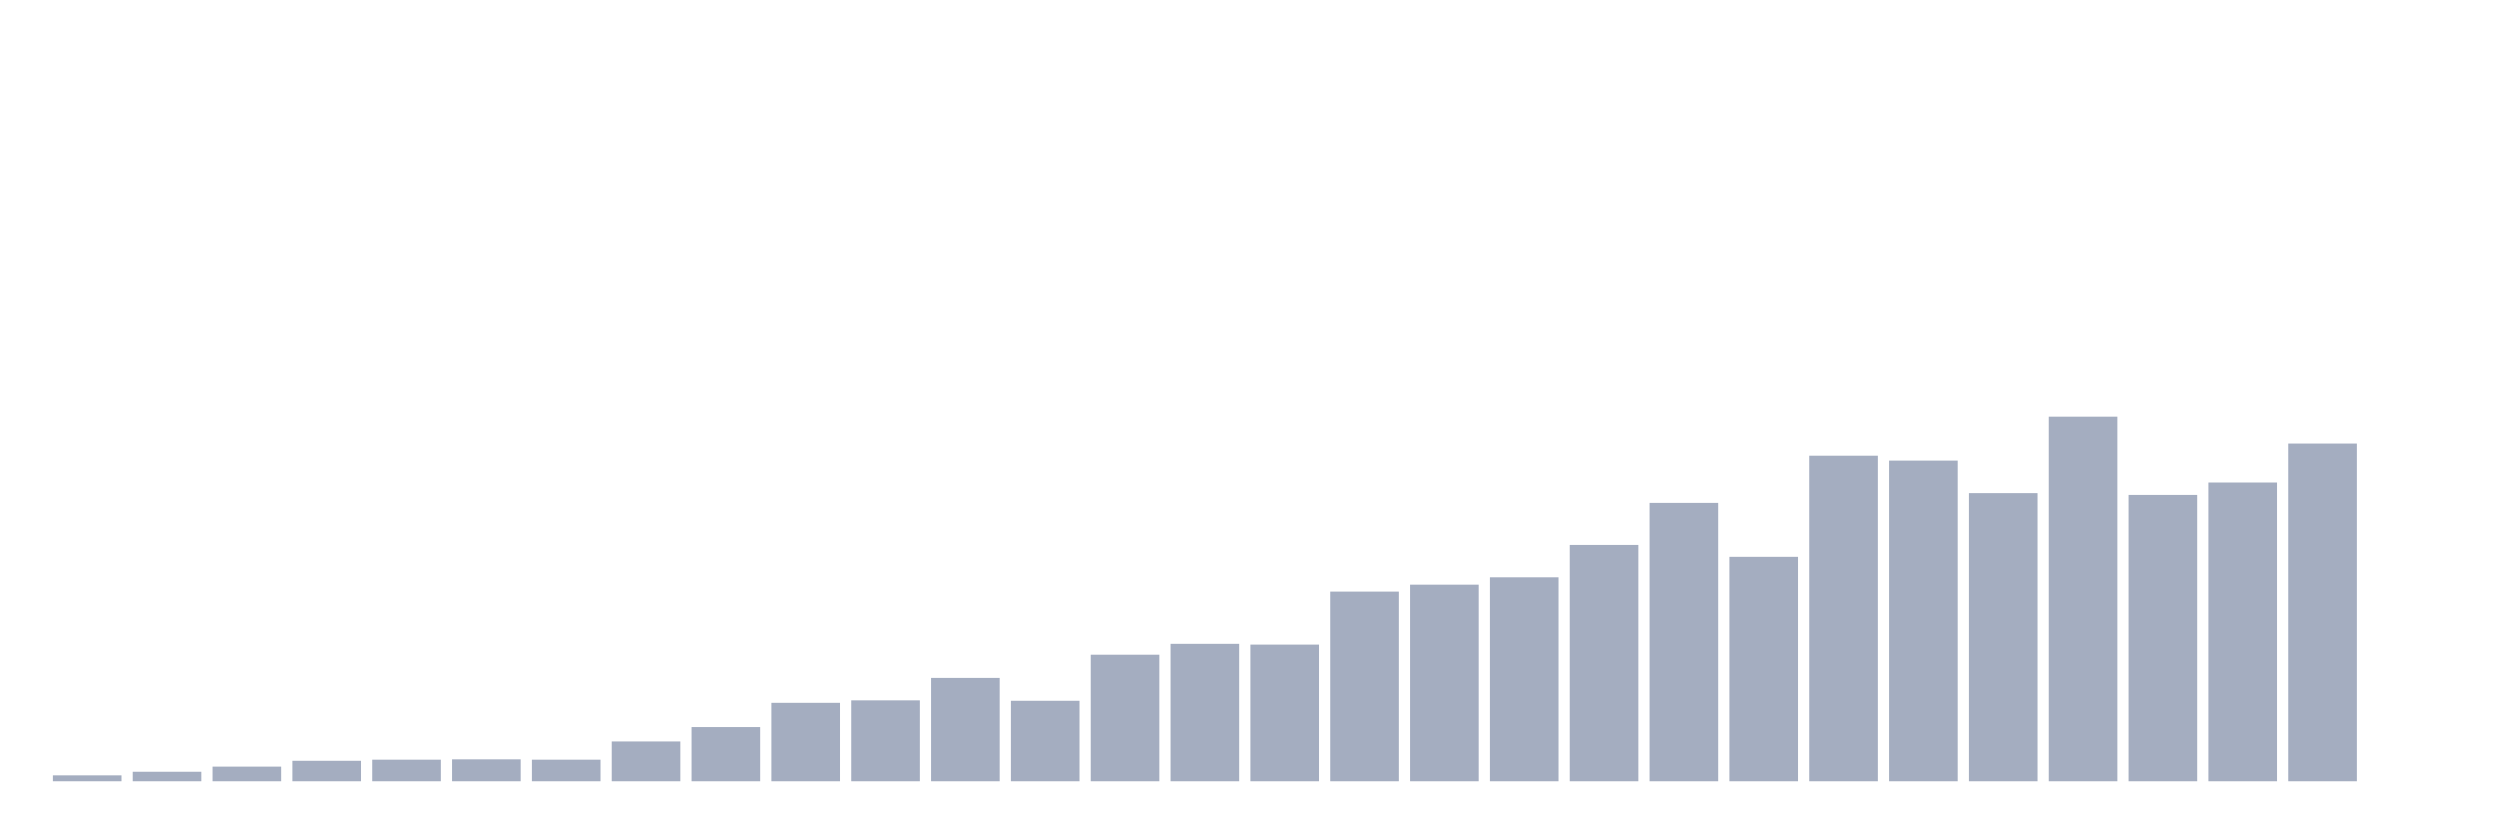<svg xmlns="http://www.w3.org/2000/svg" viewBox="0 0 480 160"><g transform="translate(10,10)"><rect class="bar" x="0.153" width="13.175" y="138.866" height="1.134" fill="rgb(164,173,192)"></rect><rect class="bar" x="15.482" width="13.175" y="138.175" height="1.825" fill="rgb(164,173,192)"></rect><rect class="bar" x="30.81" width="13.175" y="137.189" height="2.811" fill="rgb(164,173,192)"></rect><rect class="bar" x="46.138" width="13.175" y="136.071" height="3.929" fill="rgb(164,173,192)"></rect><rect class="bar" x="61.466" width="13.175" y="135.857" height="4.143" fill="rgb(164,173,192)"></rect><rect class="bar" x="76.794" width="13.175" y="135.791" height="4.209" fill="rgb(164,173,192)"></rect><rect class="bar" x="92.123" width="13.175" y="135.857" height="4.143" fill="rgb(164,173,192)"></rect><rect class="bar" x="107.451" width="13.175" y="132.356" height="7.644" fill="rgb(164,173,192)"></rect><rect class="bar" x="122.779" width="13.175" y="129.594" height="10.406" fill="rgb(164,173,192)"></rect><rect class="bar" x="138.107" width="13.175" y="124.941" height="15.059" fill="rgb(164,173,192)"></rect><rect class="bar" x="153.436" width="13.175" y="124.465" height="15.535" fill="rgb(164,173,192)"></rect><rect class="bar" x="168.764" width="13.175" y="120.157" height="19.843" fill="rgb(164,173,192)"></rect><rect class="bar" x="184.092" width="13.175" y="124.547" height="15.453" fill="rgb(164,173,192)"></rect><rect class="bar" x="199.42" width="13.175" y="115.702" height="24.298" fill="rgb(164,173,192)"></rect><rect class="bar" x="214.748" width="13.175" y="113.614" height="26.386" fill="rgb(164,173,192)"></rect><rect class="bar" x="230.077" width="13.175" y="113.762" height="26.238" fill="rgb(164,173,192)"></rect><rect class="bar" x="245.405" width="13.175" y="103.586" height="36.414" fill="rgb(164,173,192)"></rect><rect class="bar" x="260.733" width="13.175" y="102.255" height="37.745" fill="rgb(164,173,192)"></rect><rect class="bar" x="276.061" width="13.175" y="100.841" height="39.159" fill="rgb(164,173,192)"></rect><rect class="bar" x="291.39" width="13.175" y="94.627" height="45.373" fill="rgb(164,173,192)"></rect><rect class="bar" x="306.718" width="13.175" y="86.555" height="53.445" fill="rgb(164,173,192)"></rect><rect class="bar" x="322.046" width="13.175" y="96.912" height="43.088" fill="rgb(164,173,192)"></rect><rect class="bar" x="337.374" width="13.175" y="77.496" height="62.504" fill="rgb(164,173,192)"></rect><rect class="bar" x="352.702" width="13.175" y="78.434" height="61.566" fill="rgb(164,173,192)"></rect><rect class="bar" x="368.031" width="13.175" y="84.681" height="55.319" fill="rgb(164,173,192)"></rect><rect class="bar" x="383.359" width="13.175" y="70" height="70" fill="rgb(164,173,192)"></rect><rect class="bar" x="398.687" width="13.175" y="85.026" height="54.974" fill="rgb(164,173,192)"></rect><rect class="bar" x="414.015" width="13.175" y="82.642" height="57.358" fill="rgb(164,173,192)"></rect><rect class="bar" x="429.344" width="13.175" y="75.162" height="64.838" fill="rgb(164,173,192)"></rect><rect class="bar" x="444.672" width="13.175" y="140" height="0" fill="rgb(164,173,192)"></rect></g></svg>